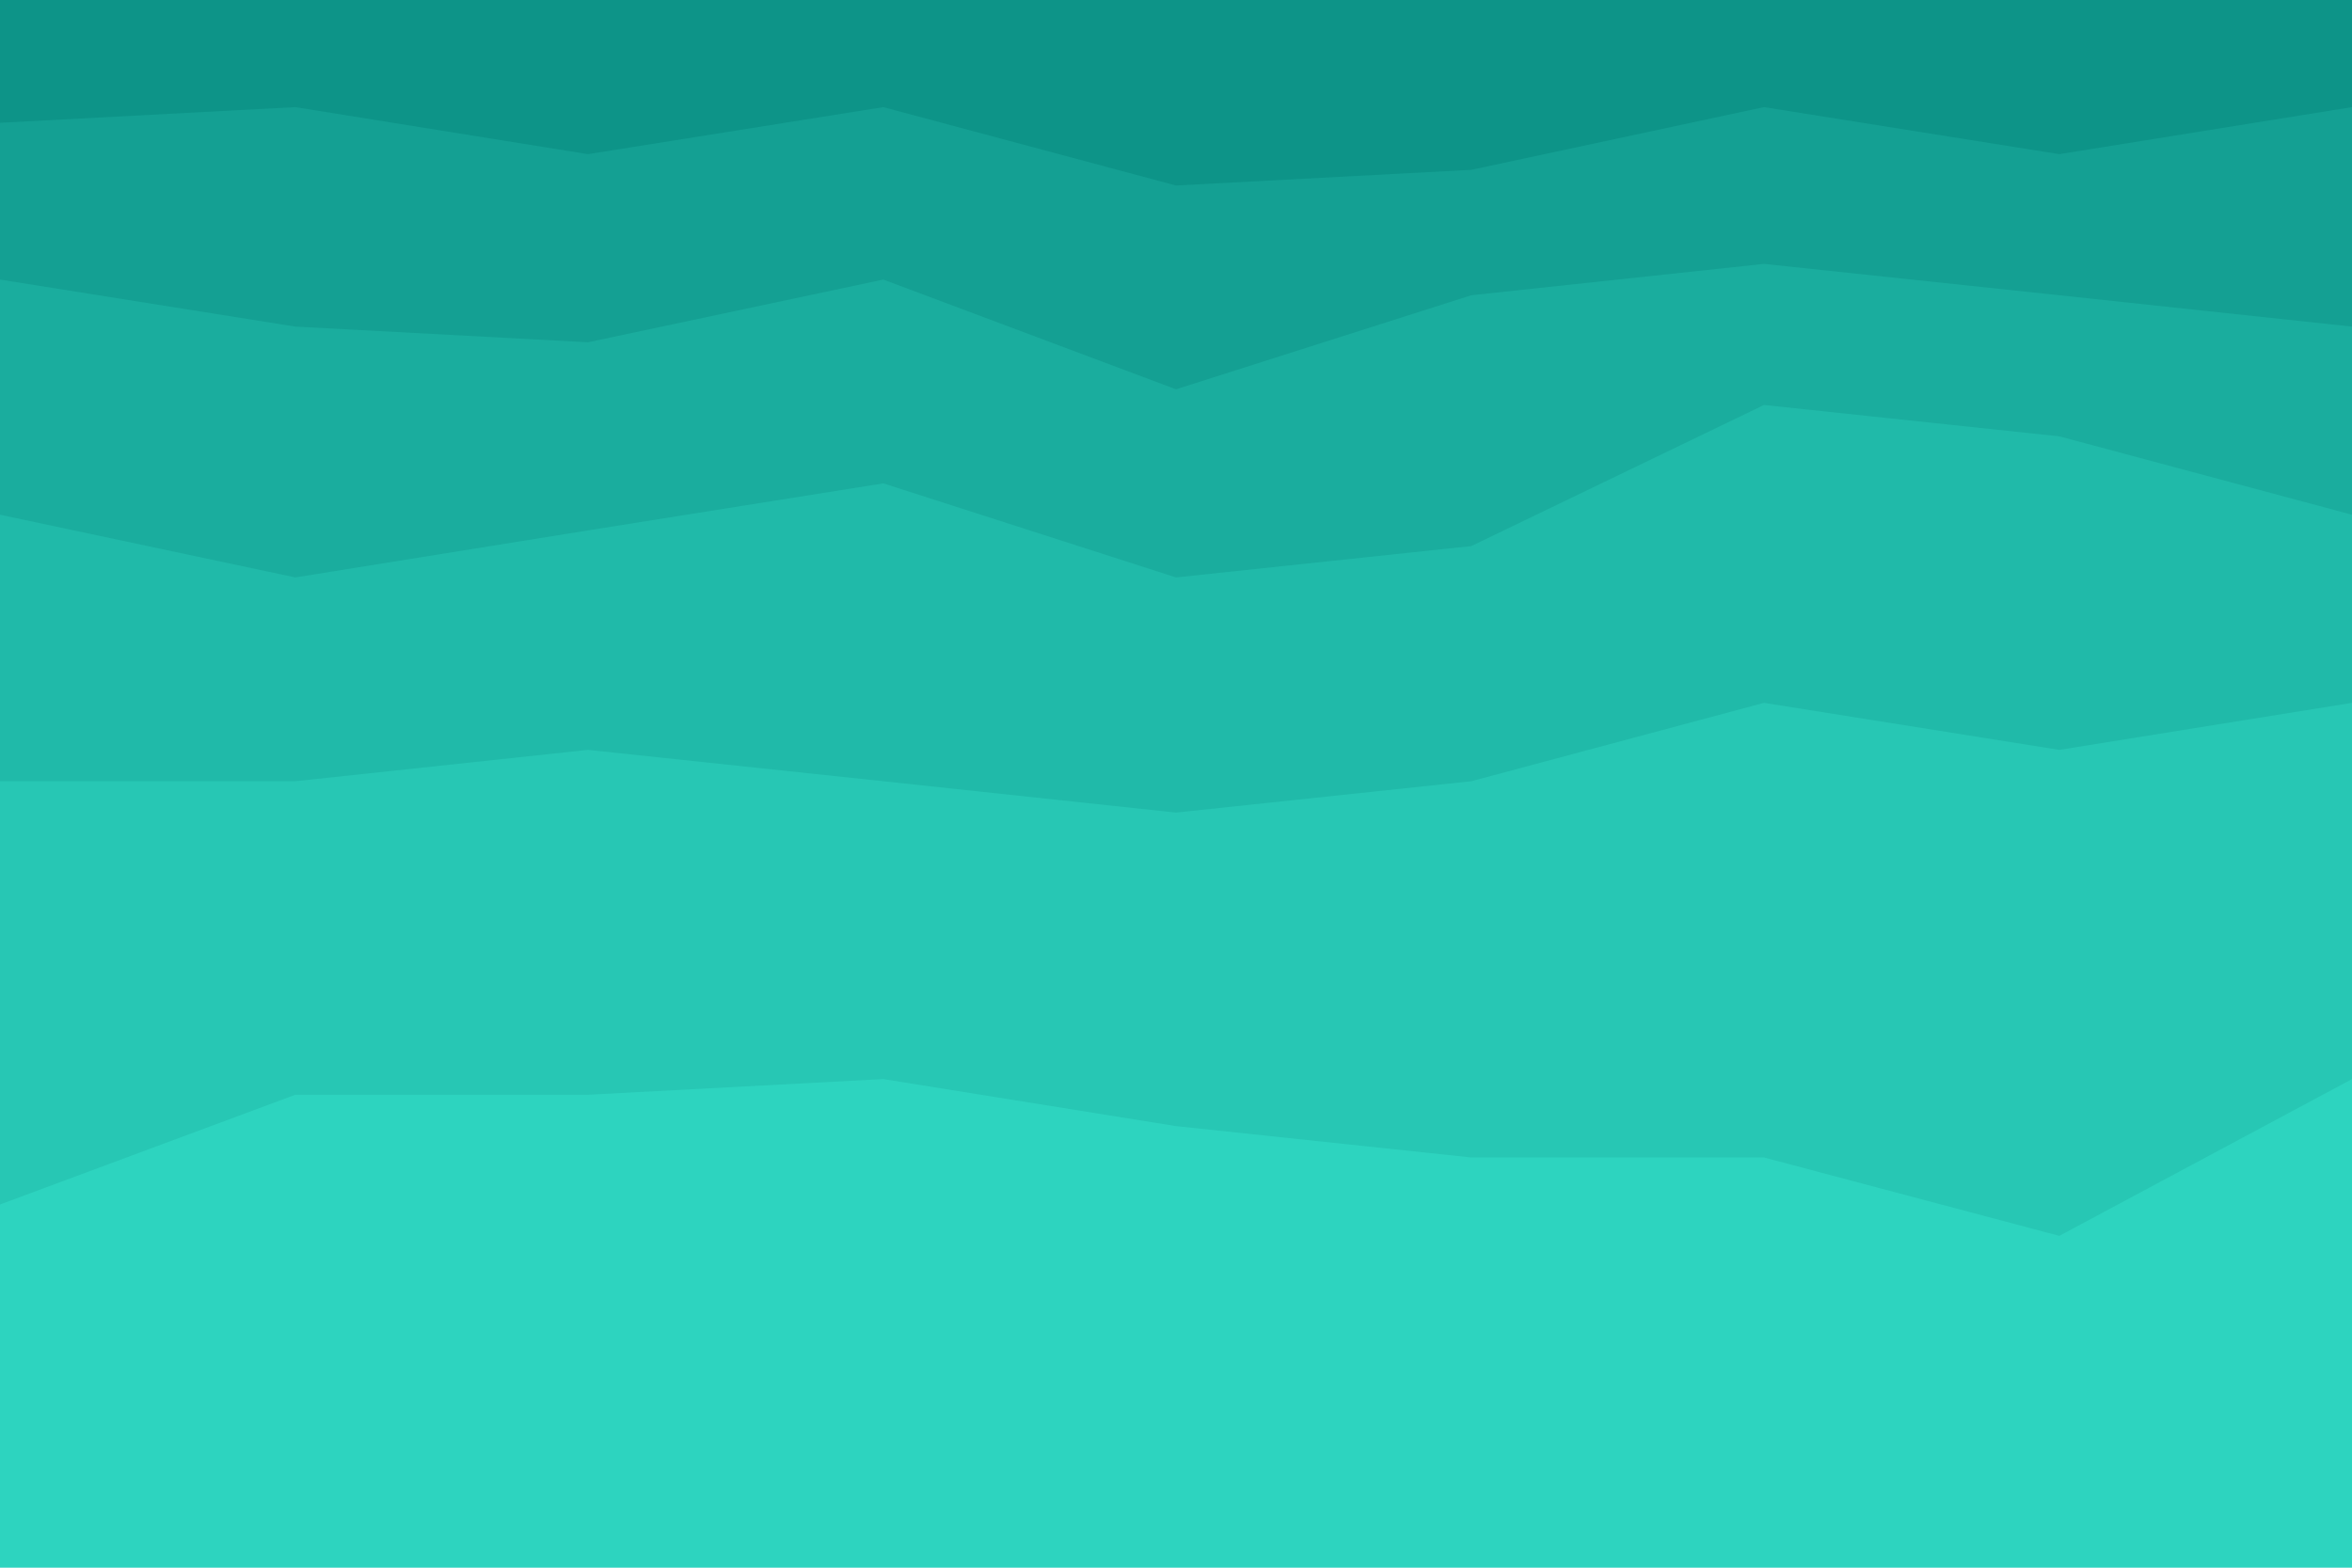 <svg id="visual" viewBox="0 0 900 600" width="900" height="600" xmlns="http://www.w3.org/2000/svg" xmlns:xlink="http://www.w3.org/1999/xlink" version="1.1"><path d="M0 49L113 43L225 61L338 43L450 73L563 67L675 43L788 61L900 43L900 0L788 0L675 0L563 0L450 0L338 0L225 0L113 0L0 0Z" fill="#0d9488"></path><path d="M0 109L113 127L225 133L338 109L450 151L563 115L675 103L788 115L900 127L900 41L788 59L675 41L563 65L450 71L338 41L225 59L113 41L0 47Z" fill="#14a093"></path><path d="M0 199L113 223L225 205L338 187L450 223L563 211L675 157L788 169L900 199L900 125L788 113L675 101L563 113L450 149L338 107L225 131L113 125L0 107Z" fill="#1aad9e"></path><path d="M0 301L113 301L225 289L338 301L450 313L563 301L675 271L788 289L900 271L900 197L788 167L675 155L563 209L450 221L338 185L225 203L113 221L0 197Z" fill="#20baa9"></path><path d="M0 463L113 421L225 421L338 415L450 433L563 445L675 445L788 475L900 415L900 269L788 287L675 269L563 299L450 311L338 299L225 287L113 299L0 299Z" fill="#27c7b4"></path><path d="M0 601L113 601L225 601L338 601L450 601L563 601L675 601L788 601L900 601L900 413L788 473L675 443L563 443L450 431L338 413L225 419L113 419L0 461Z" fill="#2dd4bf"></path></svg>